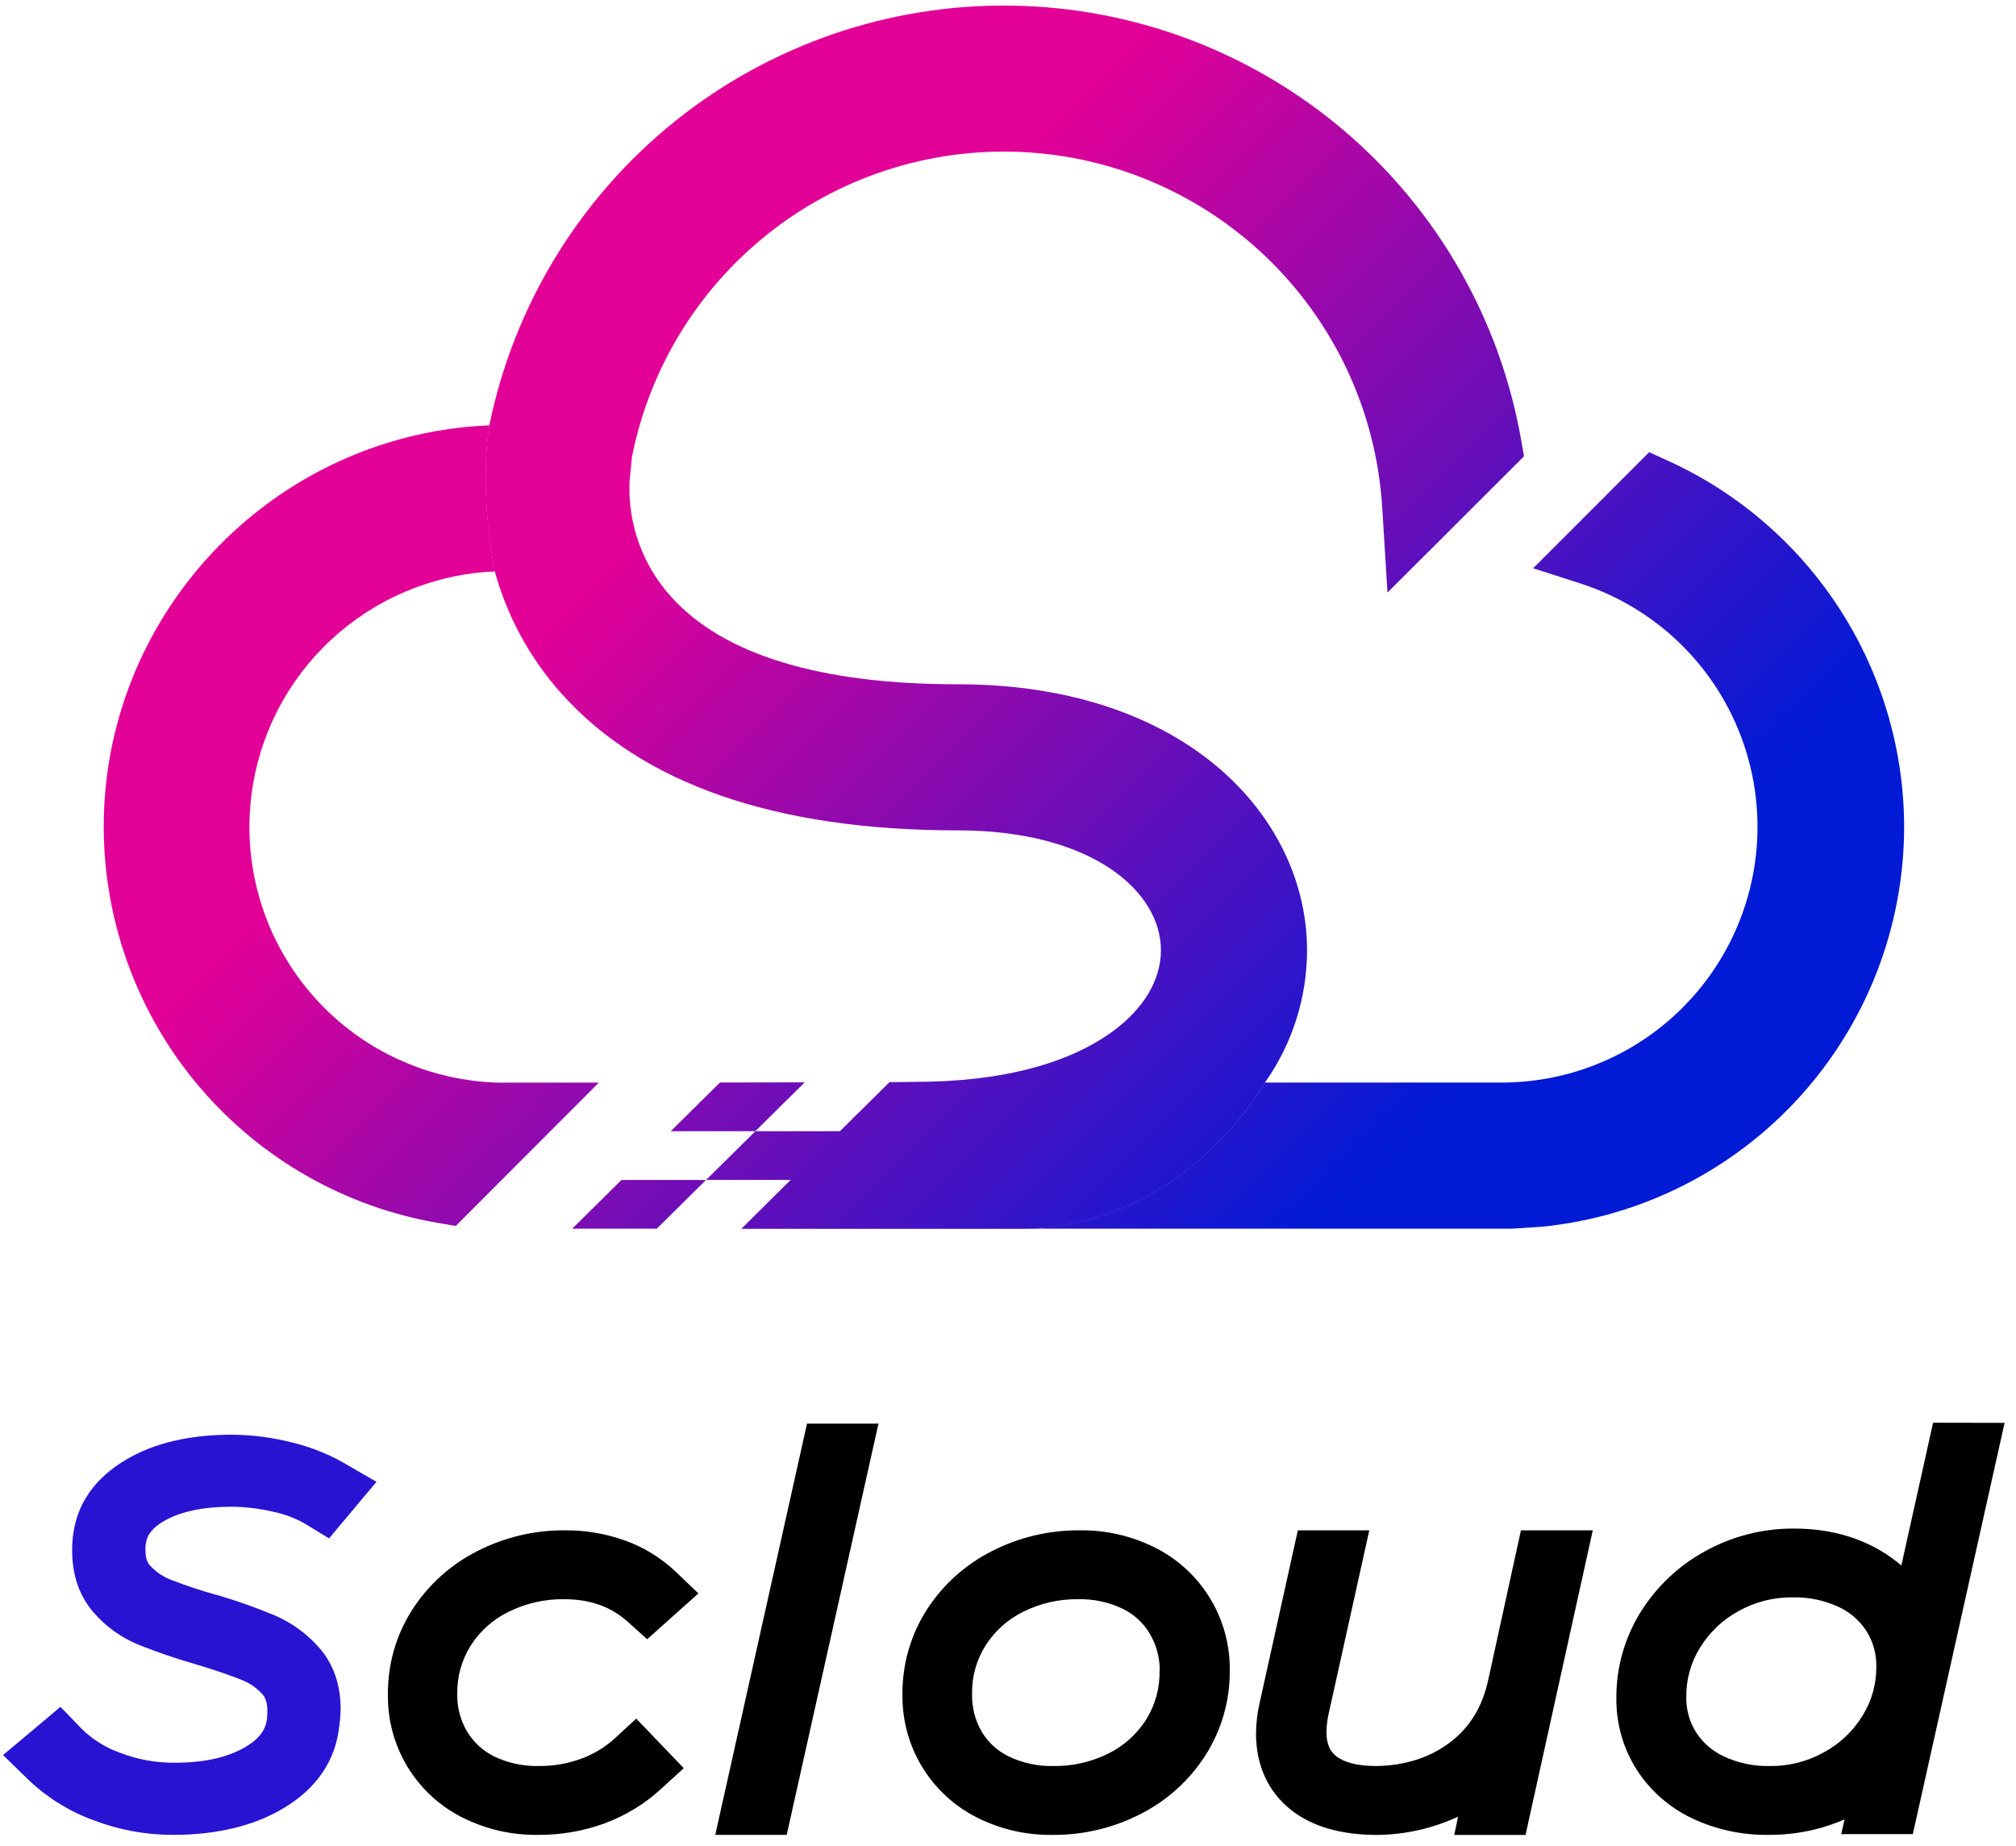 <svg width="95" height="87" viewBox="0 0 95 87" fill="none" xmlns="http://www.w3.org/2000/svg">
<path d="M28.977 81.906C28.516 82.325 27.979 82.652 27.394 82.867C26.752 83.102 26.073 83.22 25.389 83.213C24.662 83.231 23.941 83.076 23.285 82.761C22.757 82.499 22.314 82.092 22.009 81.587C21.692 81.049 21.532 80.433 21.548 79.808C21.534 79.007 21.754 78.219 22.181 77.54C22.616 76.857 23.231 76.307 23.958 75.951C24.77 75.547 25.667 75.342 26.574 75.353C27.796 75.353 28.774 75.697 29.566 76.404L30.497 77.239L32.911 75.081L31.817 74.035C31.143 73.401 30.346 72.912 29.476 72.596C28.564 72.266 27.599 72.1 26.629 72.108C25.189 72.096 23.768 72.433 22.487 73.09C21.24 73.721 20.184 74.672 19.428 75.847C18.666 77.035 18.267 78.42 18.281 79.832C18.259 81.028 18.575 82.207 19.192 83.233C19.809 84.258 20.703 85.09 21.77 85.63C22.881 86.192 24.11 86.476 25.355 86.458C26.429 86.465 27.496 86.28 28.505 85.911C29.488 85.545 30.391 84.991 31.164 84.281L32.22 83.314L29.981 80.98L28.977 81.906Z" fill="black"/>
<path d="M33.705 86.458H37.072L41.396 67.08H38.029L33.705 86.458Z" fill="black"/>
<path d="M54.459 72.938C53.35 72.374 52.12 72.09 50.877 72.108C49.437 72.097 48.016 72.434 46.735 73.091C45.488 73.722 44.431 74.673 43.674 75.847C42.912 77.036 42.514 78.421 42.527 79.832C42.507 81.029 42.823 82.207 43.441 83.233C44.058 84.258 44.951 85.089 46.018 85.631C47.128 86.193 48.358 86.477 49.602 86.459C51.042 86.47 52.463 86.133 53.744 85.476C54.994 84.843 56.052 83.886 56.807 82.705C57.565 81.513 57.962 80.127 57.95 78.715C57.966 77.522 57.648 76.348 57.032 75.327C56.415 74.306 55.524 73.478 54.461 72.938H54.459ZM54.641 78.737C54.657 79.545 54.438 80.341 54.008 81.026C53.576 81.709 52.964 82.26 52.24 82.62C51.433 83.022 50.542 83.226 49.641 83.214C48.913 83.231 48.193 83.077 47.537 82.762C47.007 82.507 46.563 82.102 46.261 81.597C45.947 81.054 45.79 80.435 45.807 79.808C45.792 79.007 46.012 78.219 46.439 77.541C46.872 76.858 47.483 76.307 48.208 75.949C49.013 75.546 49.904 75.341 50.806 75.353C51.532 75.336 52.253 75.491 52.909 75.805C53.436 76.062 53.876 76.467 54.176 76.97C54.494 77.504 54.658 78.115 54.65 78.737H54.641Z" fill="black"/>
<path d="M70.131 79.153C69.852 80.429 69.265 81.386 68.337 82.094C67.409 82.801 66.244 83.188 64.873 83.215C63.993 83.215 63.347 83.055 62.957 82.741C62.748 82.571 62.507 82.291 62.507 81.598C62.513 81.328 62.544 81.06 62.6 80.796L64.525 72.109H61.158L59.37 80.185C59.251 80.677 59.19 81.181 59.188 81.687C59.188 83.182 59.756 84.422 60.828 85.275C61.818 86.062 63.184 86.46 64.89 86.46H64.915C66.227 86.445 67.521 86.152 68.711 85.599L68.528 86.46H71.888L75.056 72.109H71.671L70.131 79.153Z" fill="black"/>
<path d="M91.093 67.037L89.597 73.764C89.44 73.629 89.272 73.5 89.099 73.376C87.823 72.479 86.295 72.025 84.541 72.025C83.082 72.014 81.645 72.379 80.367 73.082C79.119 73.758 78.068 74.747 77.317 75.951C76.558 77.168 76.159 78.575 76.168 80.009C76.153 81.205 76.486 82.38 77.127 83.389C77.768 84.382 78.674 85.176 79.743 85.681C80.868 86.21 82.099 86.476 83.342 86.457C84.573 86.466 85.791 86.218 86.92 85.728L86.764 86.423H90.138L94.462 67.044L91.093 67.037ZM88.417 78.536C88.425 79.354 88.198 80.157 87.763 80.85C87.318 81.575 86.689 82.17 85.94 82.573C85.159 83.005 84.279 83.226 83.388 83.214C82.646 83.23 81.911 83.076 81.238 82.764C80.698 82.515 80.24 82.117 79.918 81.617C79.607 81.116 79.448 80.534 79.463 79.944C79.455 79.126 79.681 78.322 80.115 77.629C80.561 76.904 81.19 76.31 81.938 75.906C82.718 75.473 83.598 75.253 84.49 75.266C85.231 75.251 85.965 75.404 86.638 75.715C87.178 75.964 87.636 76.362 87.958 76.863C88.271 77.364 88.431 77.946 88.417 78.536Z" fill="black"/>
<path d="M6.875 72.75V72.739C6.906 72.469 7.032 72.062 7.772 71.645C8.512 71.228 9.575 70.996 10.871 70.996C11.553 70.998 12.232 71.079 12.896 71.237C13.412 71.345 13.909 71.532 14.367 71.793L15.018 72.19L15.508 72.489L15.873 72.05L17.229 70.433L17.742 69.822L17.052 69.424L16.141 68.896C15.391 68.478 14.587 68.165 13.751 67.966C12.825 67.729 11.874 67.607 10.918 67.602C8.946 67.602 7.272 67.992 5.963 68.765C4.459 69.647 3.61 70.868 3.437 72.396C3.409 72.618 3.397 72.841 3.4 73.065C3.4 74.21 3.732 75.181 4.388 75.951C4.965 76.627 5.694 77.156 6.516 77.493C7.385 77.842 8.273 78.147 9.174 78.404C10.123 78.687 10.878 78.951 11.418 79.168C11.781 79.314 12.105 79.541 12.366 79.832C12.466 79.947 12.599 80.151 12.599 80.616C12.6 80.717 12.596 80.819 12.586 80.92V80.951C12.546 81.316 12.404 81.832 11.543 82.329C10.683 82.827 9.593 83.059 8.198 83.059C7.326 83.061 6.46 82.901 5.646 82.586C4.974 82.346 4.362 81.963 3.852 81.463L3.28 80.869L2.846 80.423L2.361 80.836L0.71 82.222L0.143 82.696L0.673 83.212L1.377 83.897C2.242 84.716 3.265 85.349 4.383 85.758C5.579 86.22 6.85 86.457 8.133 86.458C10.213 86.458 11.972 86.035 13.365 85.199C14.941 84.253 15.826 82.938 15.993 81.29C16.027 81.044 16.047 80.795 16.052 80.546C16.052 79.378 15.711 78.397 15.034 77.63C14.458 76.976 13.744 76.459 12.944 76.115C12.063 75.748 11.164 75.429 10.249 75.16H10.238C9.491 74.957 8.755 74.714 8.034 74.43C7.668 74.285 7.339 74.06 7.072 73.77C6.977 73.668 6.855 73.483 6.855 73.041C6.855 72.875 6.855 72.817 6.855 72.813L6.875 72.75Z" fill="#2813D3"/>
<path d="M26.965 57.893H30.95L33.27 55.598H29.287L26.965 57.893Z" fill="url(#paint0_linear_8261_46517)"/>
<path d="M37.915 51.007L37.922 51L33.928 51.007L31.607 53.302H35.592L37.913 51.007H37.915Z" fill="url(#paint1_linear_8261_46517)"/>
<path d="M71.689 20.773C70.702 15.093 67.762 9.936 63.378 6.191C58.994 2.447 53.44 0.351 47.675 0.265C41.911 0.178 36.297 2.107 31.802 5.718C27.308 9.329 24.215 14.396 23.058 20.044C23.058 20.044 22.522 22.838 23.316 26.927C23.9 29.041 24.96 30.993 26.416 32.633C30.238 36.939 36.537 39.127 45.139 39.127C51.421 39.127 54.706 41.972 54.706 44.778C54.706 46.171 53.897 47.531 52.424 48.606C51.266 49.452 49.29 50.429 46.082 50.81C45.1 50.924 44.112 50.979 43.123 50.976L41.914 50.991L41.873 51.033L39.577 53.302H35.596L33.275 55.597H37.257L34.931 57.903H48.031C55.815 57.903 59.603 51.018 59.603 51.018C60.894 49.193 61.589 47.014 61.592 44.778C61.592 38.549 55.94 32.243 45.139 32.243C38.635 32.243 34.085 30.854 31.62 28.112C30.286 26.635 29.584 24.694 29.664 22.705L29.779 21.531C30.622 17.279 32.984 13.478 36.422 10.837C39.861 8.197 44.143 6.897 48.469 7.18C52.796 7.463 56.871 9.31 59.937 12.376C63.002 15.442 64.848 19.518 65.13 23.845L65.383 27.921L71.817 21.5L71.689 20.773Z" fill="url(#paint2_linear_8261_46517)"/>
<path d="M23.814 51.01H28.222L21.477 57.766L20.748 57.642C16.321 56.908 12.298 54.628 9.394 51.208C6.49 47.787 4.893 43.447 4.888 38.96C4.888 30.518 10.486 23.313 18.166 20.896C19.754 20.394 21.401 20.107 23.065 20.041C23.065 20.041 22.529 22.836 23.323 26.925C22.048 26.976 20.788 27.232 19.594 27.683C16.946 28.67 14.729 30.556 13.331 33.012C11.933 35.468 11.443 38.338 11.947 41.118C12.451 43.899 13.916 46.414 16.087 48.224C18.257 50.033 20.995 51.022 23.821 51.017L23.814 51.01Z" fill="url(#paint3_linear_8261_46517)"/>
<path d="M89.729 38.959C89.724 43.649 87.98 48.172 84.835 51.652C81.689 55.132 77.365 57.322 72.699 57.799L71.281 57.894H48.03C55.814 57.894 59.602 51.008 59.602 51.008H70.797C73.666 51.002 76.438 49.972 78.615 48.104C80.792 46.236 82.231 43.653 82.674 40.819C83.117 37.985 82.534 35.086 81.031 32.643C79.528 30.2 77.202 28.374 74.472 27.492L72.247 26.776L77.716 21.307L78.614 21.717C81.923 23.226 84.728 25.652 86.699 28.709C88.669 31.765 89.721 35.322 89.729 38.959Z" fill="url(#paint4_linear_8261_46517)"/>
<defs>
<linearGradient id="paint0_linear_8261_46517" x1="14.352" y1="40.979" x2="46.7" y2="73.328" gradientUnits="userSpaceOnUse">
<stop stop-color="#E20097"/>
<stop offset="1" stop-color="#001AD6"/>
</linearGradient>
<linearGradient id="paint1_linear_8261_46517" x1="18.971" y1="36.356" x2="51.319" y2="68.705" gradientUnits="userSpaceOnUse">
<stop stop-color="#E20097"/>
<stop offset="1" stop-color="#001AD6"/>
</linearGradient>
<linearGradient id="paint2_linear_8261_46517" x1="36.249" y1="19.081" x2="68.597" y2="51.43" gradientUnits="userSpaceOnUse">
<stop stop-color="#E20097"/>
<stop offset="1" stop-color="#001AD6"/>
</linearGradient>
<linearGradient id="paint3_linear_8261_46517" x1="17.942" y1="37.389" x2="50.291" y2="69.737" gradientUnits="userSpaceOnUse">
<stop stop-color="#E20097"/>
<stop offset="1" stop-color="#001AD6"/>
</linearGradient>
<linearGradient id="paint4_linear_8261_46517" x1="39.849" y1="15.48" x2="72.198" y2="47.831" gradientUnits="userSpaceOnUse">
<stop stop-color="#E20097"/>
<stop offset="1" stop-color="#001AD6"/>
</linearGradient>
</defs>
</svg>
